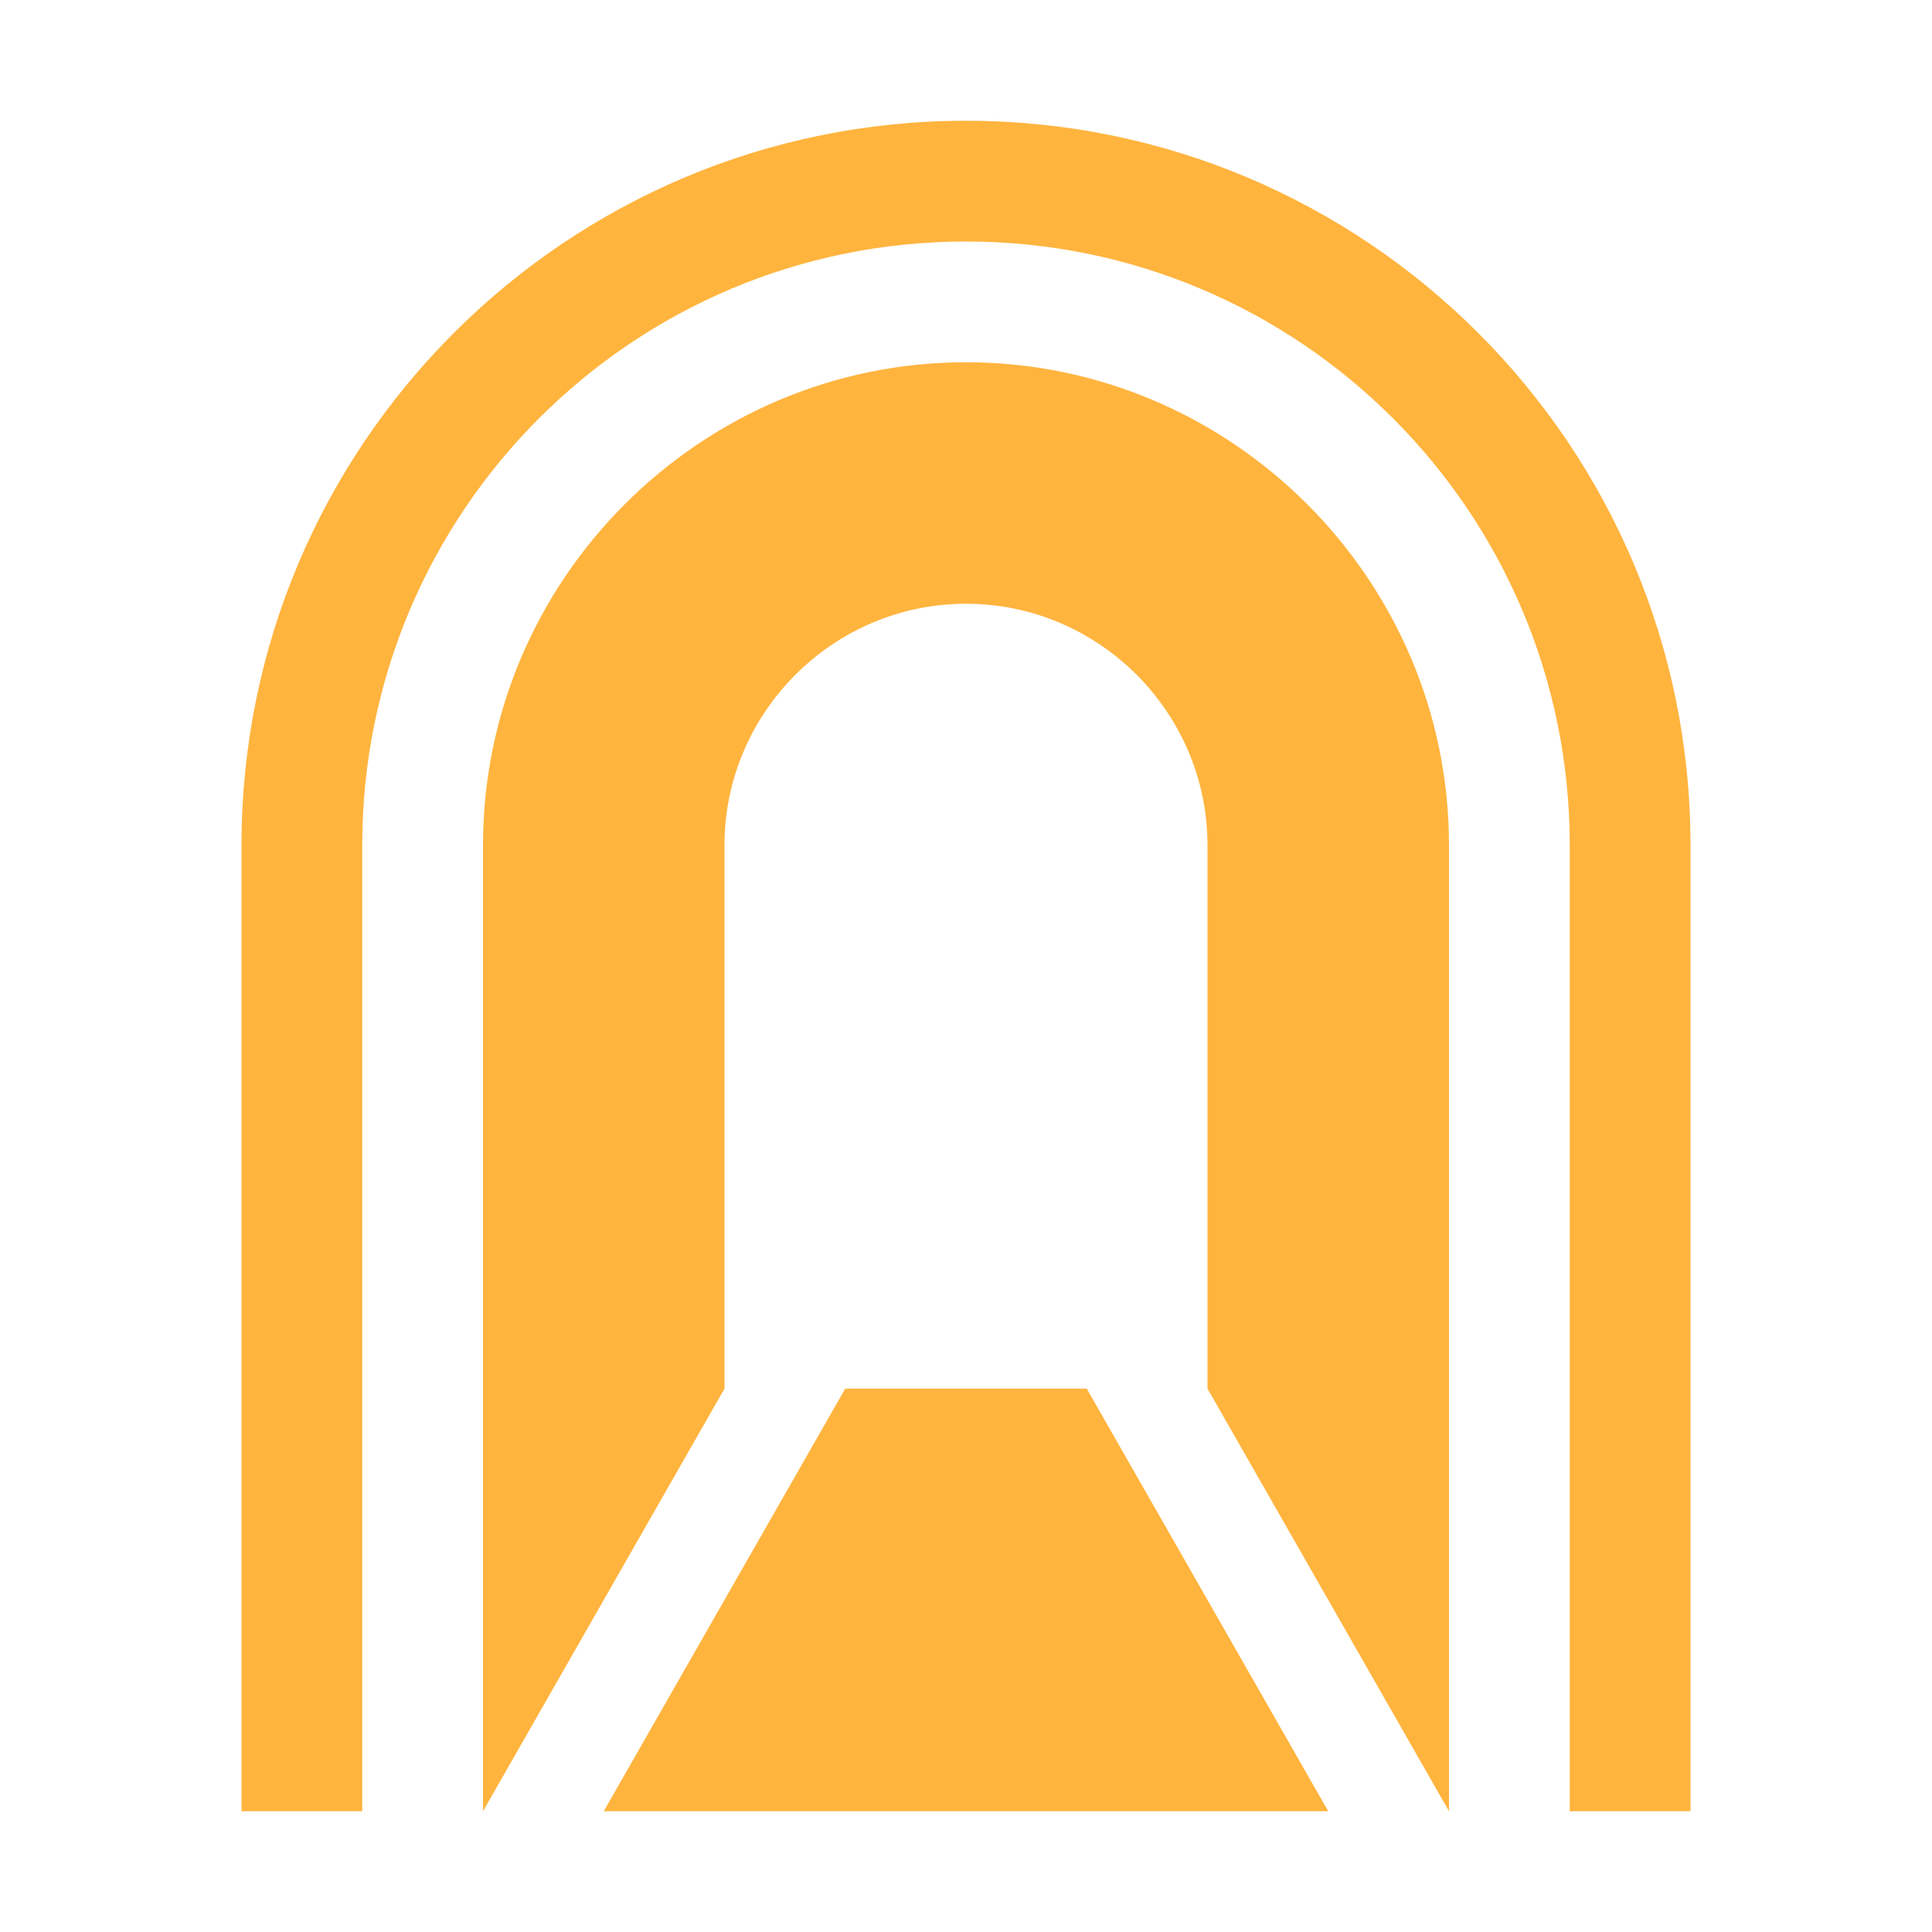 <?xml version="1.0" standalone="no"?><!DOCTYPE svg PUBLIC "-//W3C//DTD SVG 1.1//EN"
    "http://www.w3.org/Graphics/SVG/1.1/DTD/svg11.dtd">
<svg t="1688716256005" class="icon" viewBox="0 0 1024 1024" version="1.1"
    xmlns="http://www.w3.org/2000/svg" p-id="3069" width="32" height="32"
    xmlns:xlink="http://www.w3.org/1999/xlink">
    <path
        d="M512 192c-140.8 0-256 115.2-256 256v512l128-224V448c0-70.4 57.6-128 128-128s128 57.6 128 128v288l128 224V448c0-140.8-115.2-256-256-256z"
        fill="#FFB43E" p-id="3070"></path>
    <path d="M448 736l-128 224h384L576 736z" fill="#FFB43E" p-id="3071"></path>
    <path
        d="M512 64C300 64 128 236 128 448v512h64V448c0-176.8 143.2-320 320-320s320 143.2 320 320v512h64V448c0-212-172-384-384-384z"
        fill="#FFB43E" p-id="3072"></path>
</svg>